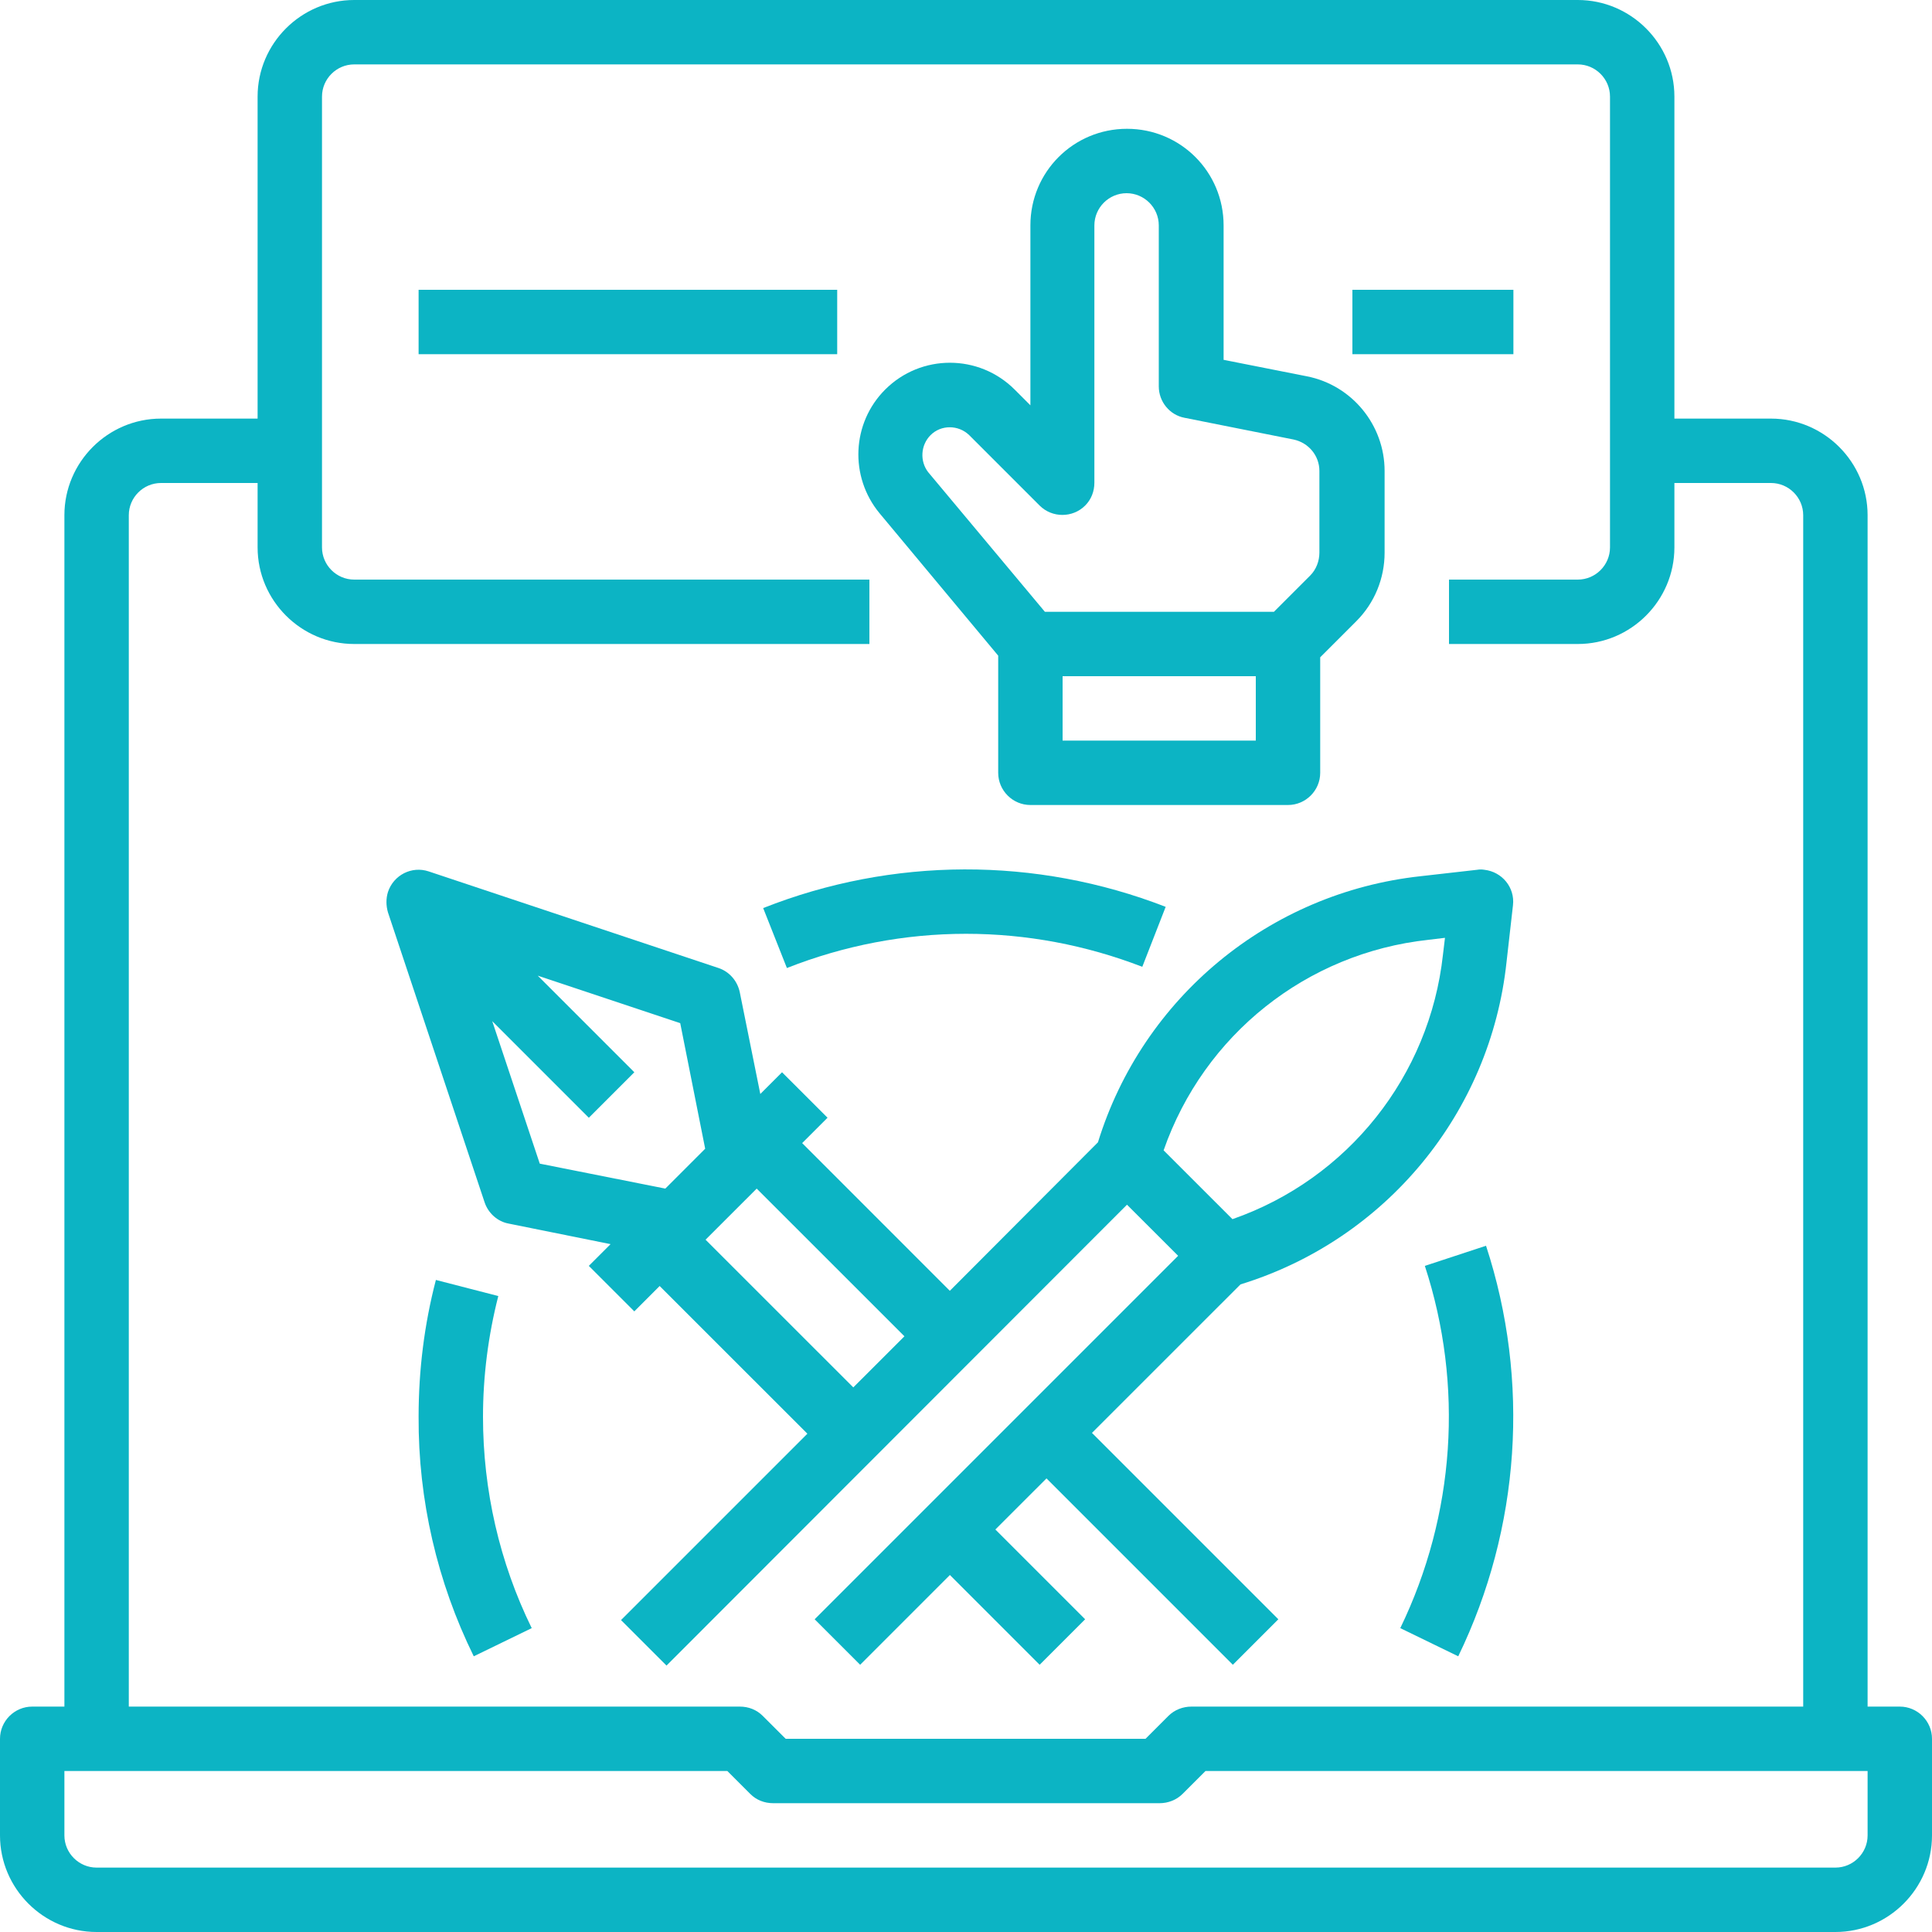 <svg xmlns="http://www.w3.org/2000/svg" xmlns:xlink="http://www.w3.org/1999/xlink" version="1.1" id="Layer_1" x="0px" y="0px" width="60px" height="60px" viewBox="0 0 60 60" style="enable-background:new 0 0 60 60;" xml:space="preserve"><g><path style="fill:#0CB4C4;" d="M15.475,40.25l-1.938-0.5C13.175,41.138,13,42.563,13,44c-0.013,2.575,0.575,5.125,1.713,7.438 l1.8-0.875C15.513,48.525,15,46.275,15,44C15,42.737,15.162,41.475,15.475,40.25z"></path><path style="fill:#0CB4C4;" d="M44.25,39.313c1.213,3.712,0.938,7.737-0.763,11.25l1.8,0.875c1.926-3.975,2.238-8.55,0.863-12.75 L44.25,39.313z"></path><path style="fill:#0CB4C4;" d="M30,29c1.875,0,3.725,0.35,5.475,1.025l0.726-1.862c-4.025-1.563-8.487-1.55-12.5,0.038l0.737,1.862 C26.213,29.362,28.1,29,30,29z"></path><path style="fill:#0CB4C4;" d="M59,53h-1V16c0-1.65-1.35-3-3-3h-3V3c0-1.65-1.35-3-3-3H11C9.35,0,8,1.35,8,3v10H5 c-1.65,0-3,1.35-3,3v37H1c-0.55,0-1,0.45-1,1v3c0,1.65,1.35,3,3,3h54c1.65,0,3-1.35,3-3v-3C60,53.45,59.55,53,59,53z M4,16 c0-0.55,0.45-1,1-1h3v2c0,1.65,1.35,3,3,3h16v-2H11c-0.55,0-1-0.45-1-1V3c0-0.55,0.45-1,1-1h38c0.55,0,1,0.45,1,1v14 c0,0.55-0.45,1-1,1h-4v2h4c1.65,0,3-1.35,3-3v-2h3c0.55,0,1,0.45,1,1v37H37c-0.263,0-0.525,0.1-0.713,0.288L35.575,54H24.4 l-0.713-0.712C23.5,53.1,23.25,53,22.975,53H4V16z M58,57c0,0.55-0.45,1-1,1H3c-0.55,0-1-0.45-1-1v-2h20.588l0.712,0.712 C23.487,55.9,23.737,56,24.013,56h12c0.263,0,0.524-0.1,0.712-0.288L37.438,55H58V57z"></path><path style="fill:#0CB4C4;" d="M36.588,39L25.3,50.288l1.413,1.413l2.787-2.788l2.787,2.788l1.413-1.413L30.912,47.5l1.588-1.587 l5.787,5.788l1.413-1.413L33.912,44.5l4.613-4.612c4.512-1.388,7.762-5.325,8.262-10.013l0.2-1.763 c0.063-0.55-0.337-1.037-0.888-1.1c-0.074-0.013-0.149-0.013-0.225,0l-1.763,0.2c-4.688,0.513-8.625,3.763-10.013,8.263l-4.6,4.612 L24.912,35.5l0.788-0.788L24.287,33.3l-0.675,0.675l-0.638-3.163c-0.074-0.35-0.324-0.638-0.662-0.75l-9-3 c-0.525-0.175-1.088,0.112-1.263,0.638c-0.063,0.2-0.063,0.425,0,0.637l3,9c0.112,0.337,0.4,0.6,0.75,0.663l3.163,0.638 l-0.676,0.675l1.413,1.413l0.787-0.788l4.588,4.587l-5.788,5.788l1.413,1.413L35,37.413L36.588,39z M44.35,29.188l0.525-0.063 l-0.063,0.525c-0.412,3.763-2.95,6.962-6.537,8.212l-2.138-2.137C37.388,32.138,40.575,29.6,44.35,29.188L44.35,29.188z M16.763,36.138l-1.476-4.425l3,3L19.7,33.3l-3-3l4.425,1.475l0.775,3.9l-1.238,1.238L16.763,36.138z M21.912,38.5l1.588-1.587 l4.588,4.587L26.5,43.087L21.912,38.5z"></path><rect x="13" y="9" style="fill:#0CB4C4;" width="13" height="2"></rect><path style="fill:#0CB4C4;" d="M31,20.362V24c0,0.55,0.45,1,1,1h8c0.55,0,1-0.45,1-1v-3.587l1.125-1.125 C42.688,18.725,43,17.962,43,17.163v-2.538c0-1.425-1.013-2.663-2.412-2.938L38,11.175V7c0-1.663-1.338-3-3-3s-3,1.337-3,3v5.587 L31.513,12.1c-1.112-1.113-2.913-1.113-4.025,0c-1.037,1.038-1.112,2.7-0.175,3.837L31,20.362z M33,23v-2h6v2H33z M28.9,13.513 c0.324-0.325,0.862-0.325,1.199,0l0,0l2.188,2.188c0.388,0.387,1.025,0.387,1.413,0c0.188-0.188,0.287-0.438,0.287-0.713V7 c0-0.55,0.45-1,1-1s1,0.45,1,1v5c0,0.475,0.338,0.888,0.8,0.975l3.388,0.675c0.463,0.1,0.8,0.5,0.8,0.975v2.538 c0,0.262-0.1,0.525-0.287,0.712L39.563,19H32.45l-3.625-4.337C28.563,14.325,28.588,13.825,28.9,13.513z"></path><rect x="42" y="9" style="fill:#0CB4C4;" width="5" height="2"></rect></g></svg>